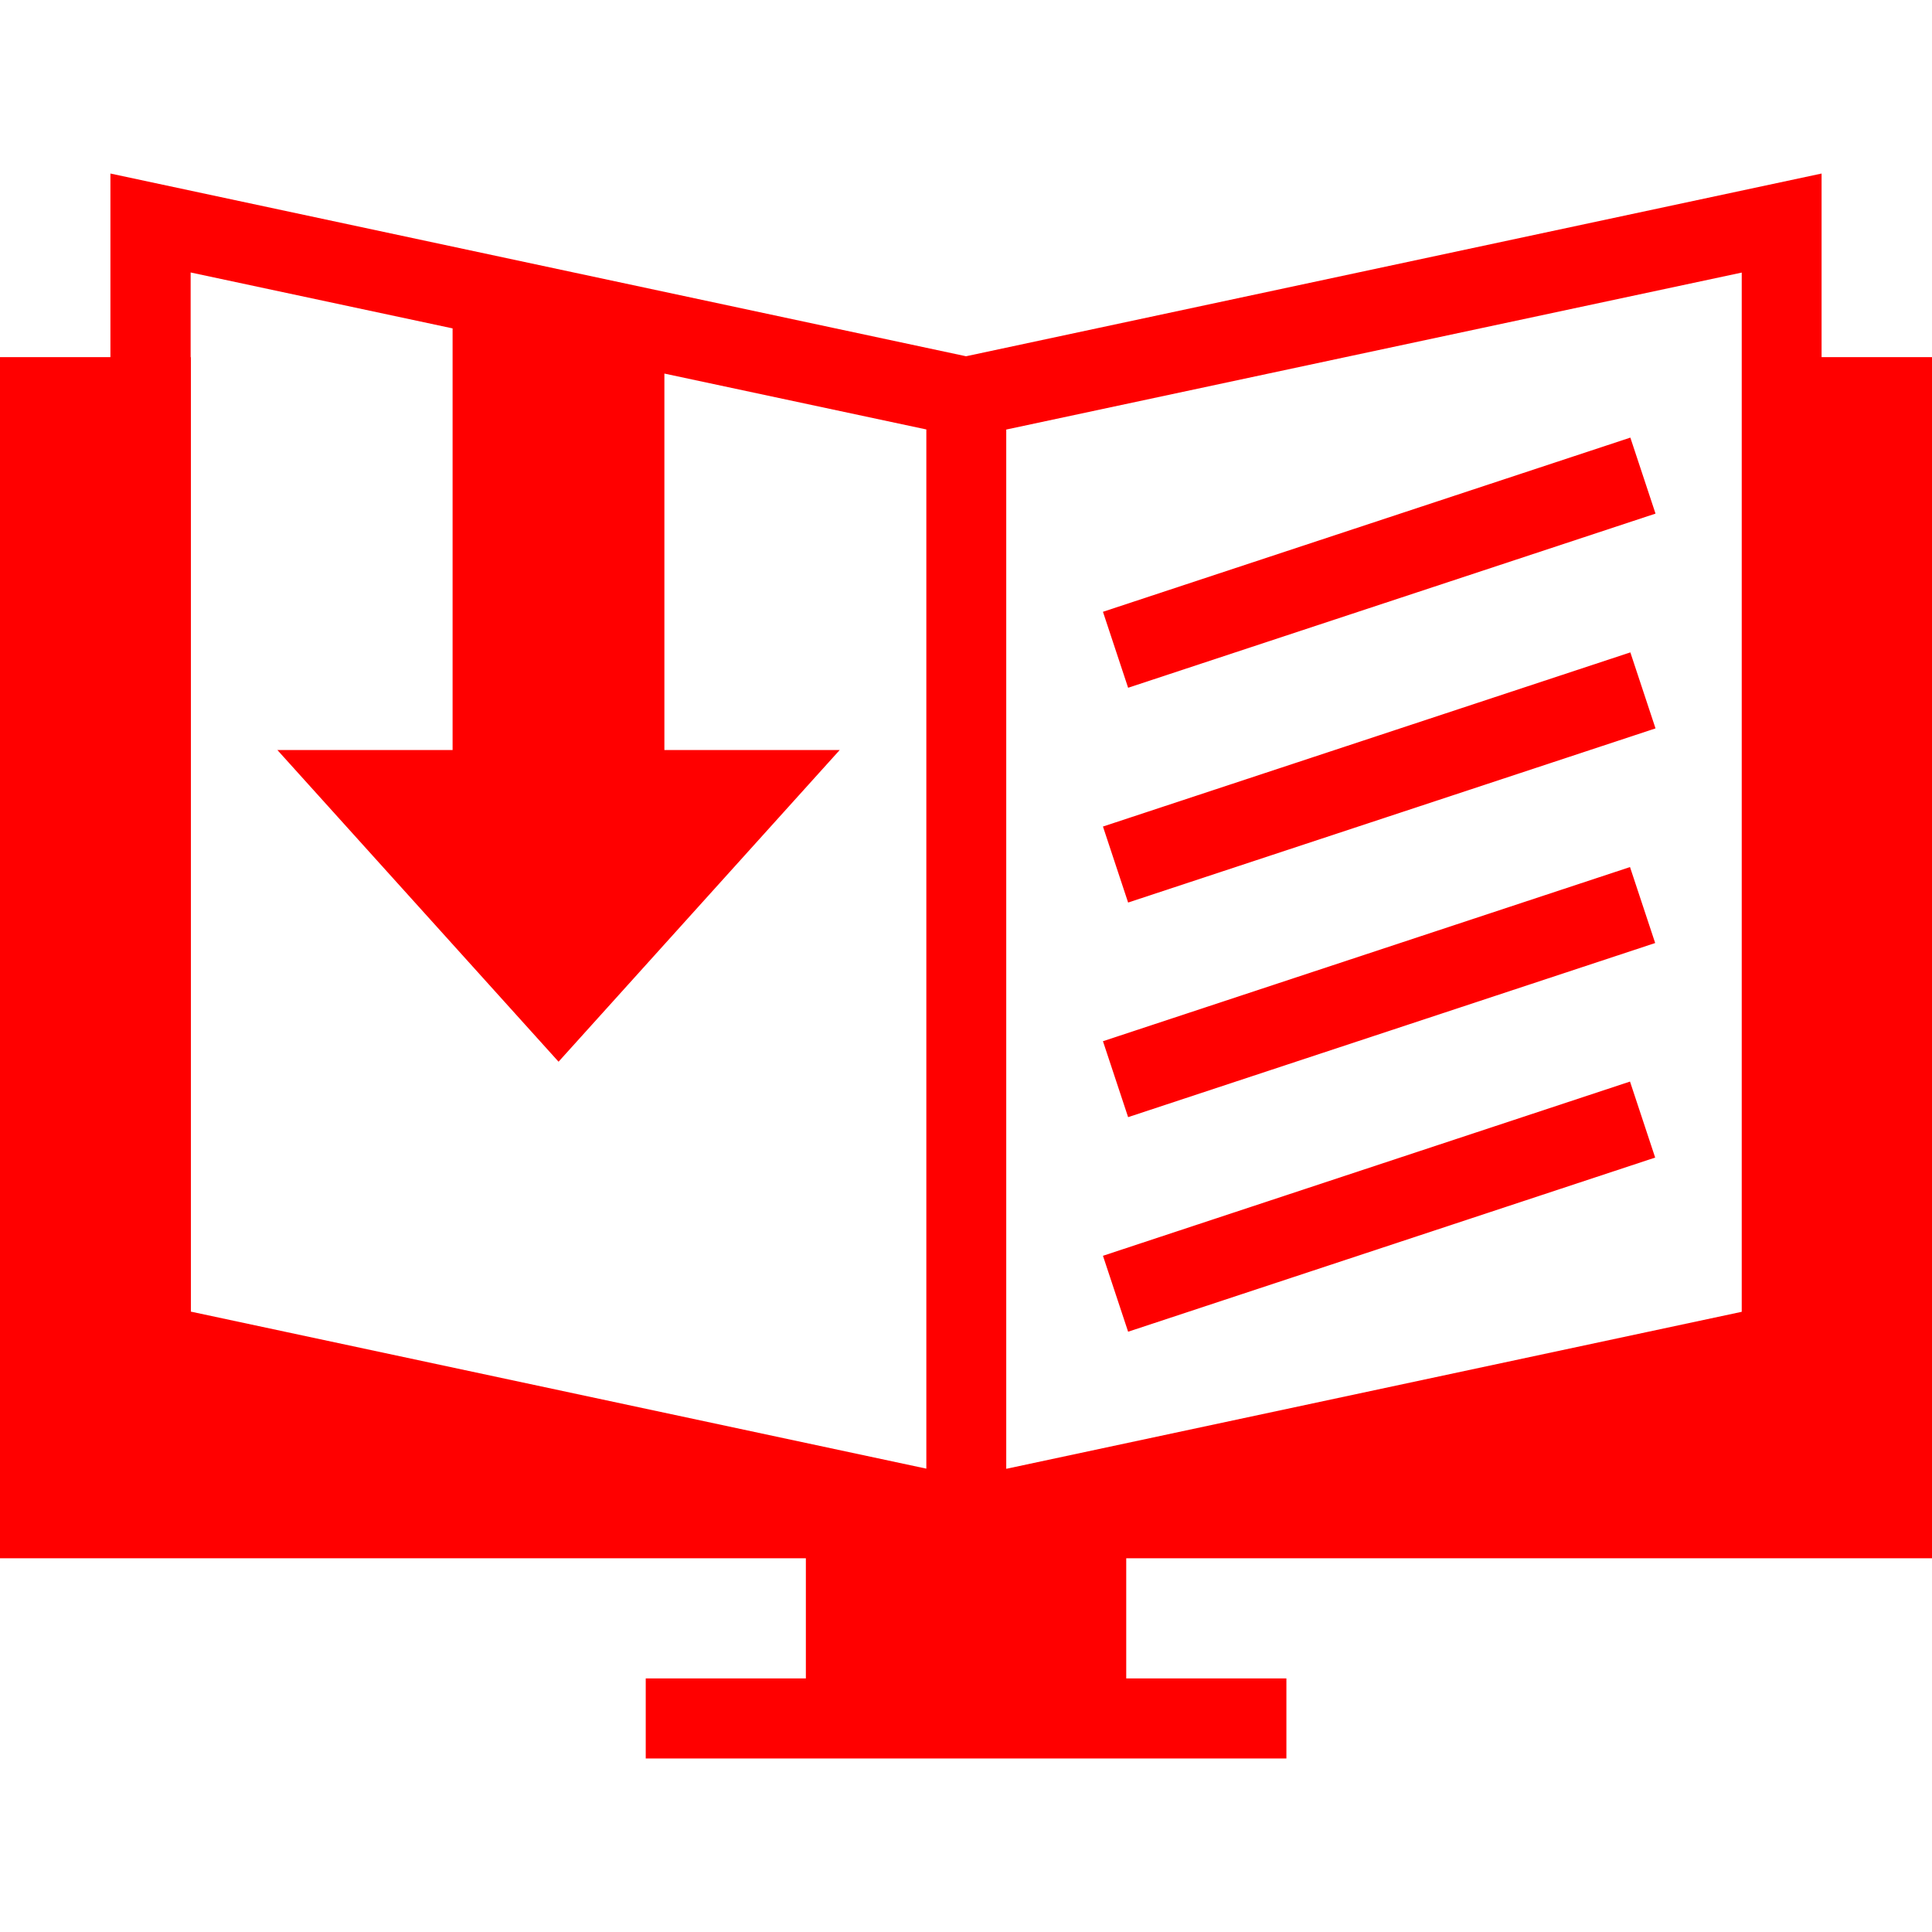 <?xml version="1.0" encoding="iso-8859-1"?>
<!-- Uploaded to: SVG Repo, www.svgrepo.com, Generator: SVG Repo Mixer Tools -->
<!DOCTYPE svg PUBLIC "-//W3C//DTD SVG 1.1//EN" "http://www.w3.org/Graphics/SVG/1.1/DTD/svg11.dtd">
<svg fill="#ff0000" version="1.1" id="Capa_1" xmlns="http://www.w3.org/2000/svg" xmlns:xlink="http://www.w3.org/1999/xlink" 
	 width="800px" height="800px" viewBox="0 0 56.356 56.356"
	 xml:space="preserve">
<g>
	<path d="M56.356,45.455V10.417h-3.221V5.062l-24.956,5.33L3.221,5.062v5.356H0v35.037h23.507v3.504h-4.671v2.336h18.688v-2.336
		h-4.672v-3.504H56.356z M5.561,10.417V7.948l7.641,1.631v0.836v2.336v9.127H8.091l8.202,9.092l8.201-9.092H19.38v-9.127v-1.854
		l7.641,1.63v0.225V42.84L5.568,38.26V12.753V10.42H5.561V10.417z M50.806,7.951v2.469v2.335v25.51l-21.454,4.58v-30.09v-0.225
		l9.887-2.111L50.806,7.951z M32.907,20.062l-0.734-2.216l15.384-5.081l0.734,2.217L32.907,20.062z M32.907,26.327l-0.734-2.217
		l15.384-5.08l0.734,2.217L32.907,26.327z M32.907,32.587l-0.734-2.215l15.374-5.08l0.734,2.216L32.907,32.587z M32.907,38.846
		l-0.734-2.215l15.374-5.082l0.734,2.217L32.907,38.846z"/>
</g>
</svg>